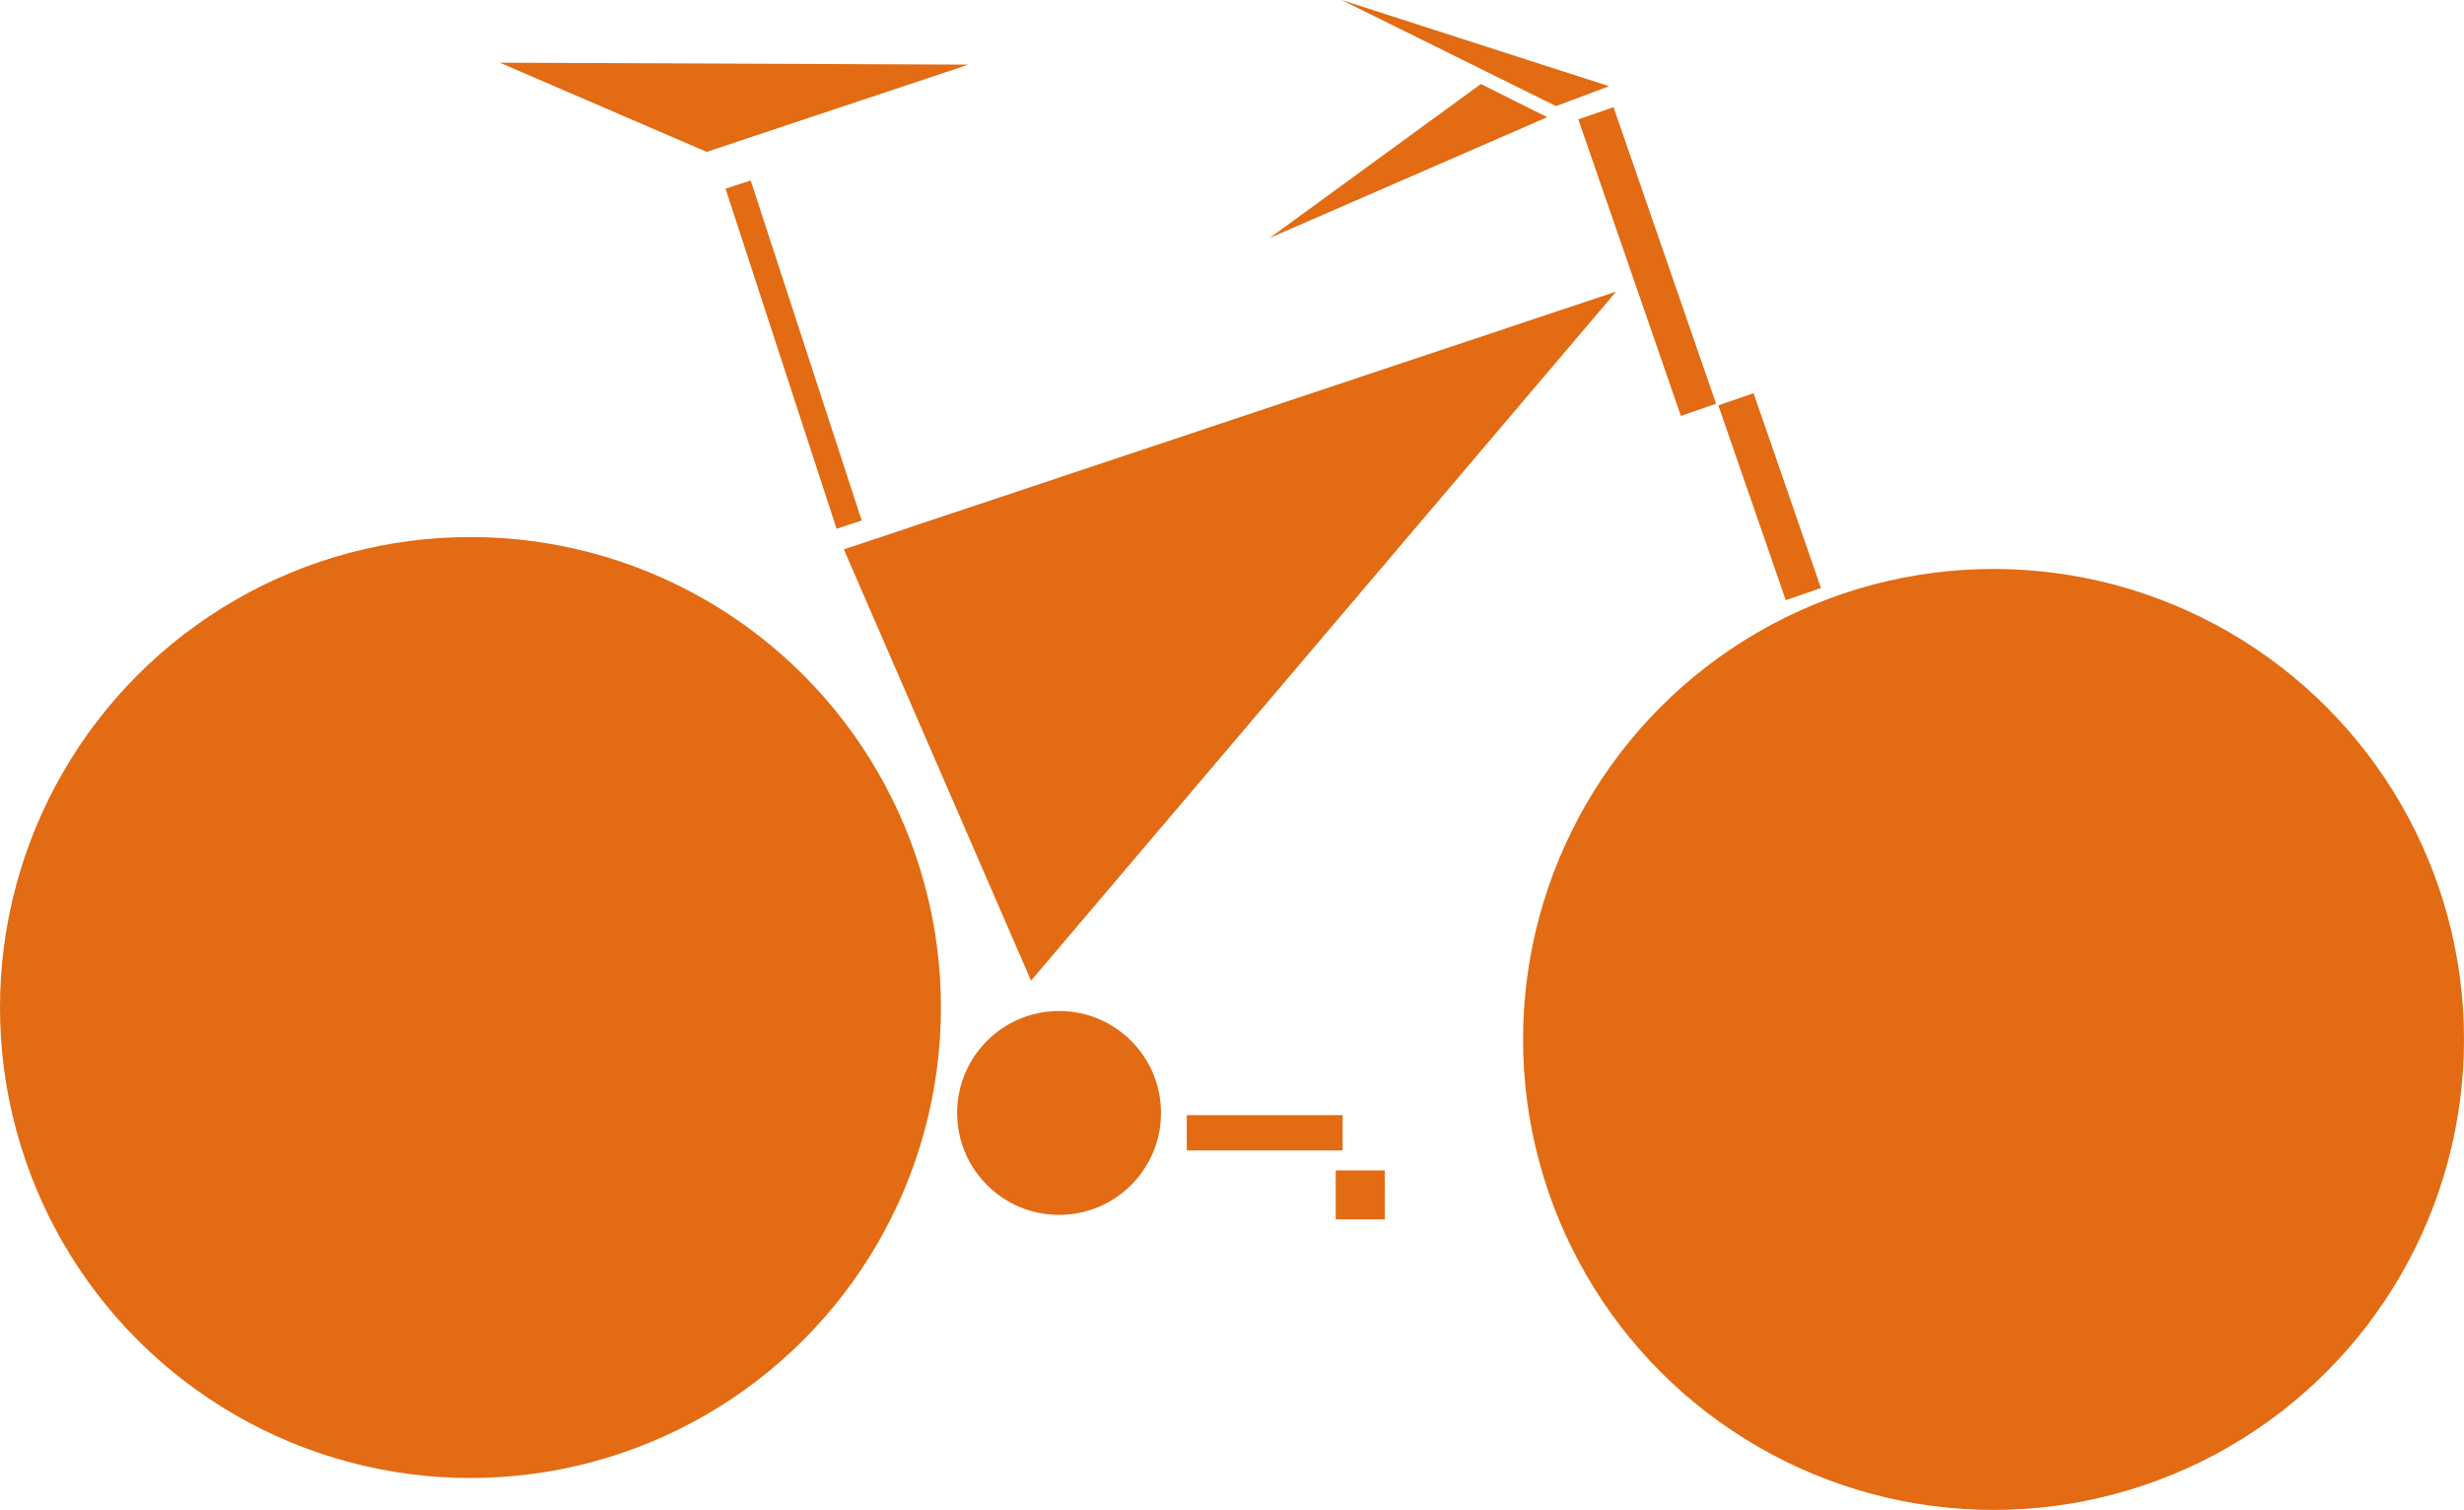 <svg xmlns="http://www.w3.org/2000/svg" viewBox="0 0 1114.61 683"><defs><style>.cls-1{fill:#e26b13;}</style></defs><g id="Layer_2" data-name="Layer 2"><g id="Layer_1-2" data-name="Layer 1"><path class="cls-1" d="M466.4,443.58,381.72,248.5,731.09,131.89Z"/><rect class="cls-1" x="353.02" y="79.47" width="11.97" height="161.83" transform="translate(-32.05 119.35) rotate(-18.08)"/><path class="cls-1" d="M438.05,29.24,319.67,68.7,226.12,28.36Z"/><circle class="cls-1" cx="212.82" cy="455.74" r="212.82"/><circle class="cls-1" cx="901.79" cy="470.18" r="212.82"/><circle class="cls-1" cx="479.08" cy="503.43" r="46.11"/><rect class="cls-1" x="536.84" y="504.43" width="70.5" height="15.96"/><rect class="cls-1" x="604.23" y="529.42" width="22.17" height="22.17"/><rect class="cls-1" x="736.7" y="47.36" width="16.85" height="141.94" transform="translate(2.25 250.05) rotate(-19.08)"/><rect class="cls-1" x="792.09" y="178.07" width="16.85" height="93.25" transform="translate(-29.47 274) rotate(-19.08)"/><path class="cls-1" d="M727.89,39l-121-39,97,48Z"/><path class="cls-1" d="M669.89,38l-95.52,69.64L699.89,53Z"/></g></g></svg>
